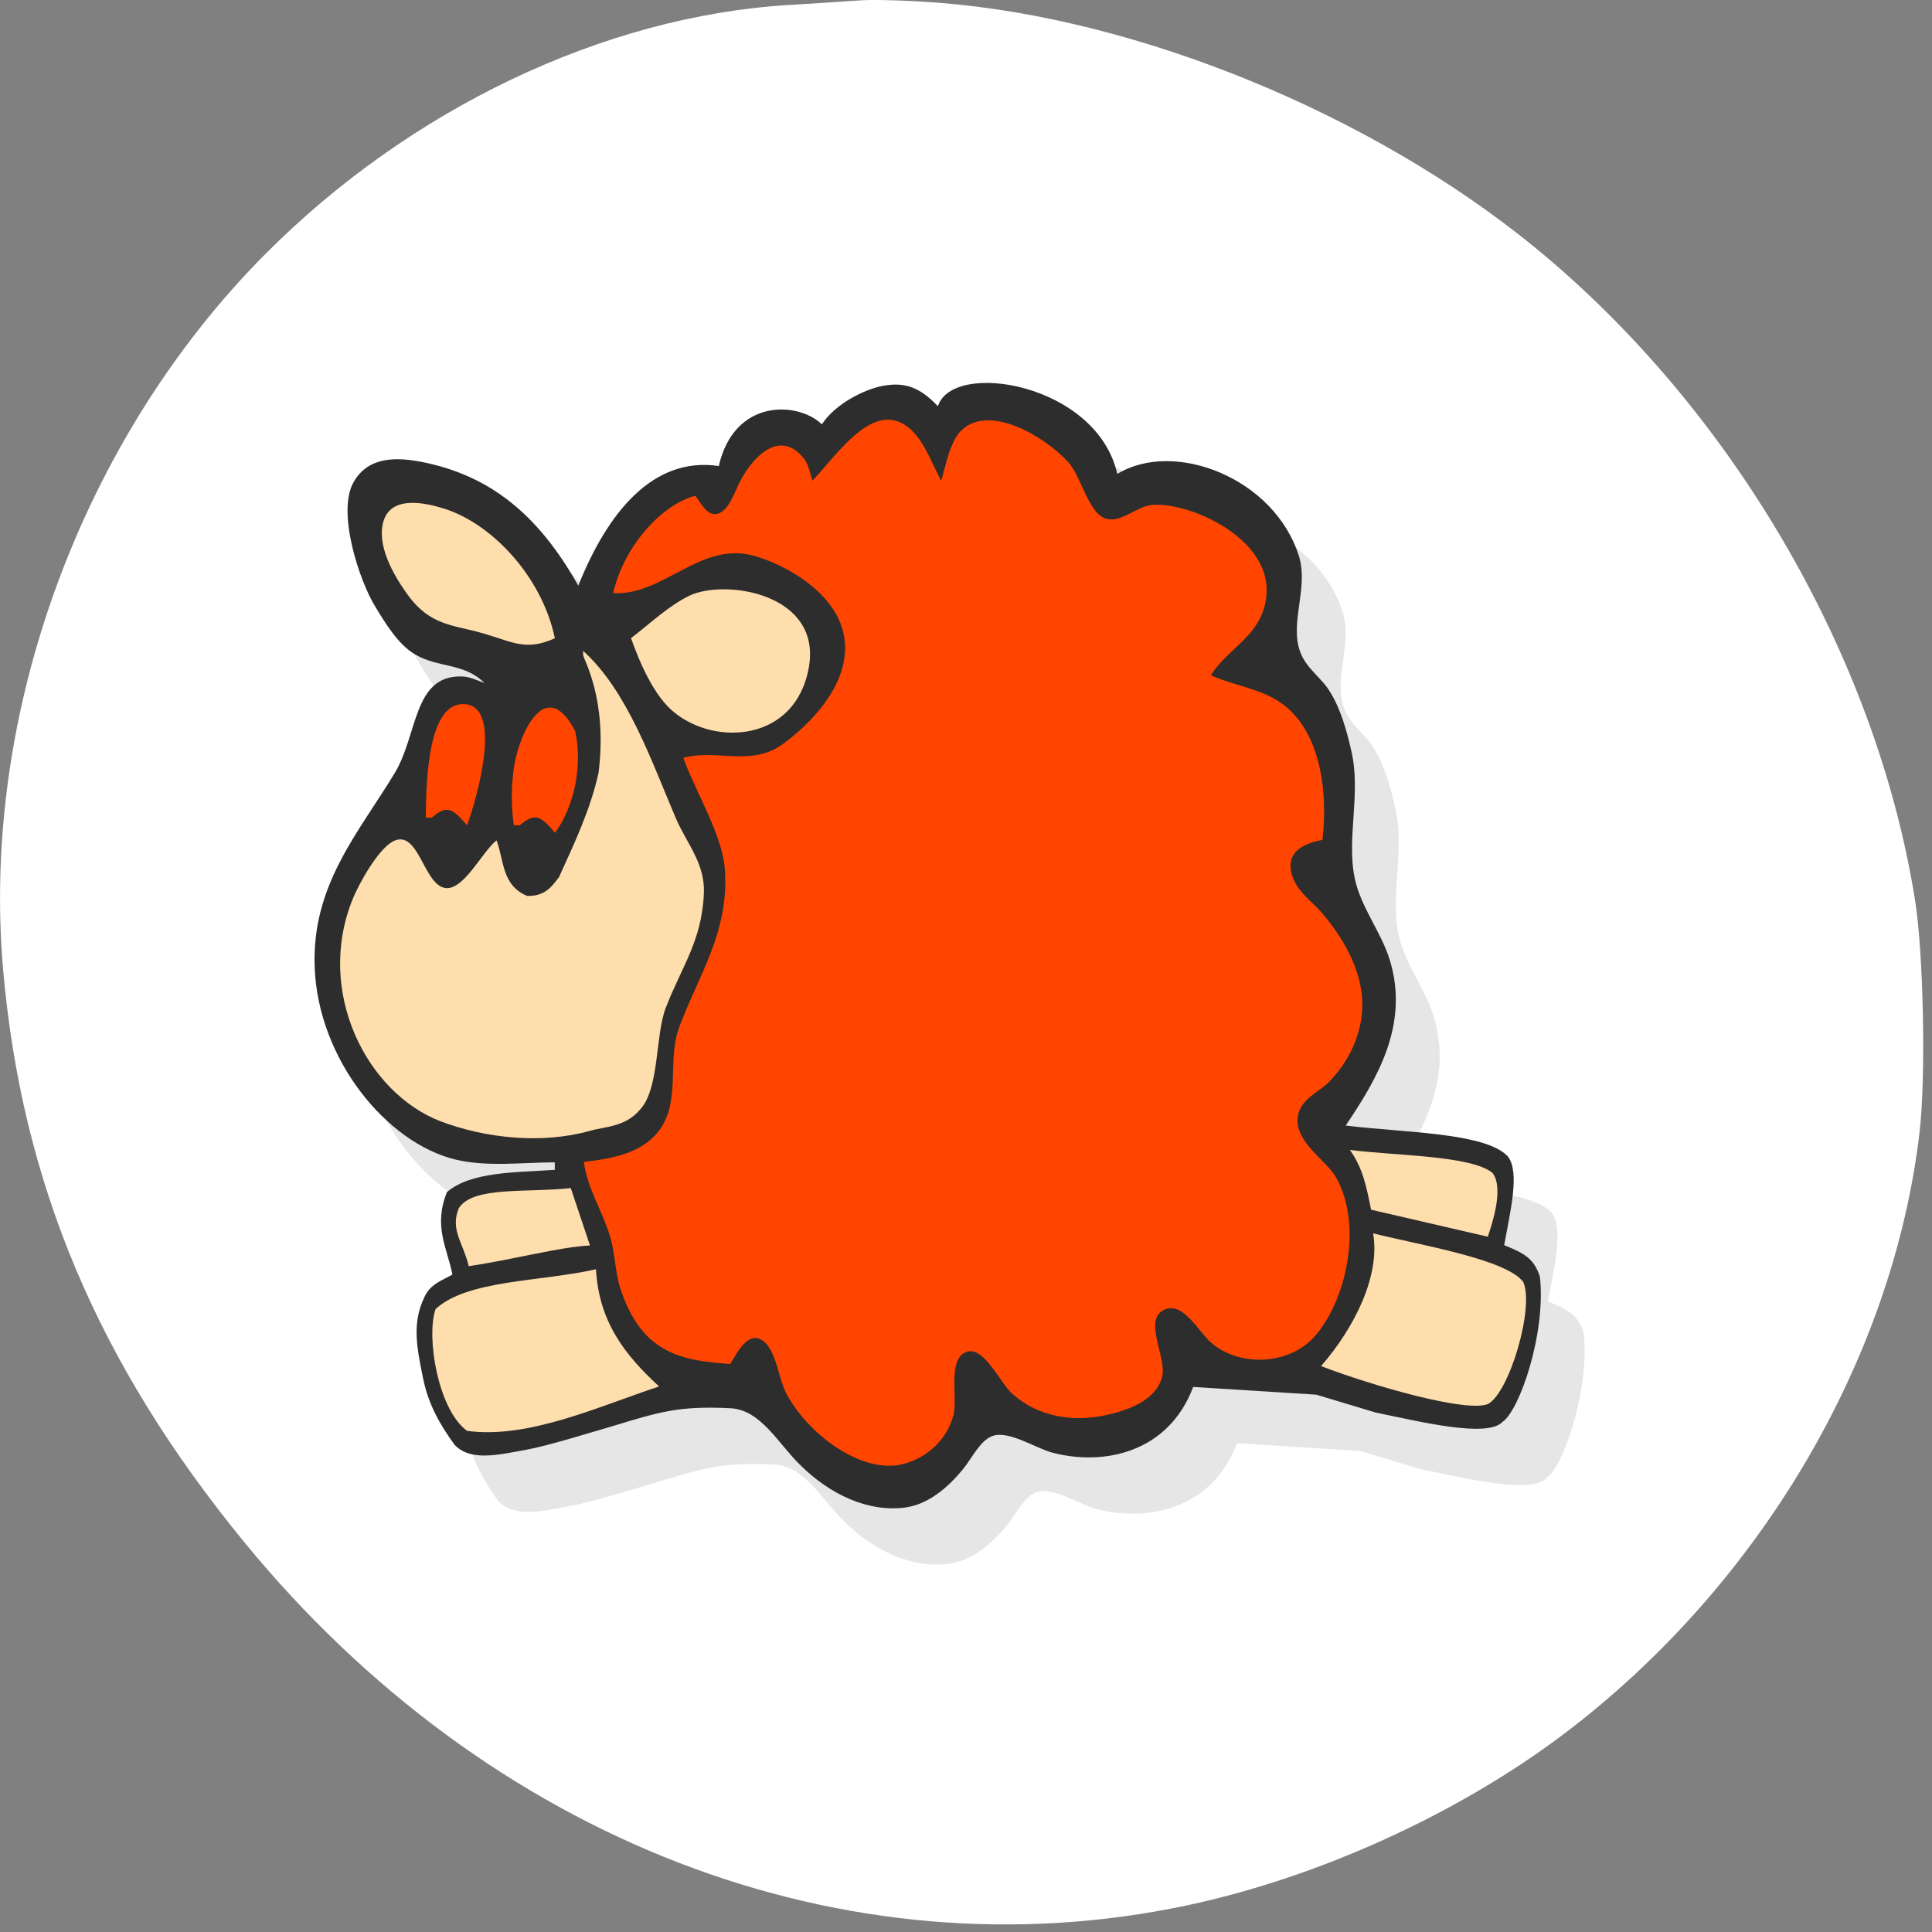 <svg xmlns="http://www.w3.org/2000/svg" xmlns:xlink="http://www.w3.org/1999/xlink" viewBox="0 0 256 256"><rect x="0" y="0" width="256" height="256" fill="#808080" stroke="none"/><defs><clipPath><path d="m 108.81 58 c -1.558 0 -2.813 1.254 -2.813 2.813 v 24.375 c 0 1.558 1.254 2.813 2.813 2.813 h 24.375 c 1.558 0 2.813 -1.254 2.813 -2.813 v -24.375 c 0 -1.558 -1.254 -2.813 -2.813 -2.813 h -24.375 z m 7.188 4.5 h 10 v 8.75 h 5 l -10 13.75 l -10 -13.75 h 5 v -8.75 z"/></clipPath><clipPath><path d="m 5 160 h 118 v 59 h -118 z"/></clipPath><clipPath id="0"><path transform="matrix(15.333 0 0 11.5 415 -125.5)" d="m -24 13 c 0 1.105 -0.672 2 -1.5 2 -0.828 0 -1.5 -0.895 -1.5 -2 0 -1.105 0.672 -2 1.5 -2 0.828 0 1.5 0.895 1.5 2 z"/></clipPath><clipPath><rect y="6" x="6" rx="6" height="84" width="84" style="fill:#ff4500"/></clipPath><clipPath><rect y="-26" x="-16" rx="1.944" height="40" width="120" style="fill:#f0f;opacity:0.6;color:#000"/></clipPath><clipPath><path d="m 18 14.813 c -18.215 0 -33 14.784 -33 33 0 18.216 14.785 33 33 33 18.215 0 33 -14.784 33 -33 0 -0.279 0.007 -0.566 0 -0.844 h -21.281 c 0.019 0.275 0.031 0.563 0.031 0.844 0 6.483 -5.267 11.75 -11.75 11.75 -6.483 0 -11.75 -5.267 -11.75 -11.75 0 -6.483 5.267 -11.75 11.75 -11.75 0.021 0 0.041 0 0.063 0 v -21.25 c -0.021 0 -0.041 0 -0.063 0 z"/></clipPath><clipPath><path d="m 48 102 c -19.882 0 -36 16.12 -36 36 0 19.882 16.12 36 36 36 19.882 0 36 -16.12 36 -36 0 -19.882 -16.12 -36 -36 -36 z m 0 24 c 6.627 0 12 5.373 12 12 0 6.627 -5.373 12 -12 12 -6.627 0 -12 -5.373 -12 -12 0 -6.627 5.373 -12 12 -12 z"/></clipPath><clipPath><path d="m 0 96 v 60 h 96 v -60 h -96 z m 68 20 c 9.941 0 18 8.06 18 18 0 9.941 -8.06 18 -18 18 -9.941 0 -18 -8.06 -18 -18 0 -9.941 8.06 -18 18 -18 z"/></clipPath></defs><g transform="translate(0 -796.36)"><path d="m 124.42 796.73 c 26.397 2.057 57.29 14.72 78.83 32.31 26.2 21.399 45.35 54.22 50.5 86.57 1.13 7.092 1.453 23.445 0.608 30.714 -3.512 30.18 -21.232 60.19 -47.08 79.75 -14.03 10.613 -32.581 19.06 -49.988 22.755 -45.3 9.623 -92.56 -8.596 -124.96 -48.17 c -19.418 -23.721 -29.473 -47.634 -31.924 -75.92 -2.939 -33.913 10.415 -70.28 34.795 -94.76 c 19.15 -19.229 44.836 -31.456 69.22 -32.951 3.536 -0.217 7.875 -0.498 9.643 -0.625 1.768 -0.127 6.429 0.02 10.357 0.326 z" style="fill:#fff"/><g transform="matrix(3.963 0 0 5.091 28.756 800.61)"><g transform="matrix(1.465 0 0 1.465 -11.389 -11.395)" style="clip-path:url(#0)"><g transform="translate(1 1)" style="opacity:0.1;fill-rule:evenodd"><path d="m 19.23 15.488 c -1.516 -0.176 -2.547 0.836 -3.211 2.125 -0.918 -1.27 -2.02 -1.961 -3.578 -2.199 -0.523 -0.078 -1.211 -0.117 -1.555 0.367 -0.379 0.535 0.137 1.742 0.492 2.195 0.242 0.313 0.539 0.688 0.91 0.855 0.531 0.25 1.117 0.145 1.59 0.512 -0.188 -0.055 -0.344 -0.117 -0.543 -0.117 -1.086 -0.008 -0.977 1.035 -1.504 1.715 -0.828 1.066 -1.902 1.992 -1.828 3.457 0.082 1.637 1.645 3.113 3.207 3.41 0.727 0.137 1.531 0.051 2.273 0.051 v 0.133 c -0.895 0.047 -1.918 0.031 -2.461 0.395 -0.316 0.605 0.004 0.992 0.125 1.465 -0.215 0.098 -0.516 0.168 -0.645 0.41 -0.281 0.457 -0.168 0.891 -0.023 1.441 0.121 0.465 0.398 0.832 0.715 1.172 0.363 0.305 1.023 0.176 1.609 0.094 0.535 -0.074 1.465 -0.305 1.992 -0.422 1.102 -0.262 1.535 -0.363 2.688 -0.32 0.699 0.023 1.086 0.617 1.605 1.012 0.672 0.516 1.543 0.844 2.41 0.75 0.508 -0.059 0.953 -0.344 1.313 -0.691 0.195 -0.188 0.375 -0.488 0.648 -0.574 0.367 -0.117 1.012 0.219 1.383 0.293 1.168 0.238 2.645 0.004 3.211 -1.168 l 2.809 0.137 l 1.348 0.316 c 1.02 0.164 2.555 0.457 2.902 0.168 0.379 -0.191 0.996 -1.559 0.855 -2.574 -0.137 -0.359 -0.434 -0.441 -0.816 -0.566 0.133 -0.582 0.367 -1.297 0.082 -1.578 -0.52 -0.426 -2.355 -0.418 -3.699 -0.547 0.723 -0.836 1.449 -1.789 1.012 -2.926 -0.199 -0.516 -0.664 -0.941 -0.805 -1.465 -0.195 -0.711 0.148 -1.504 -0.078 -2.262 -0.105 -0.363 -0.242 -0.742 -0.48 -1.043 -0.199 -0.266 -0.551 -0.418 -0.691 -0.727 -0.238 -0.512 0.195 -1.129 -0.023 -1.688 -0.559 -1.398 -2.855 -2.082 -4.148 -1.465 -0.465 -1.613 -3.762 -2.031 -4.094 -1.203 -0.473 -0.395 -0.848 -0.418 -1.254 -0.363 -0.414 0.059 -1.086 0.316 -1.395 0.684 -0.527 -0.402 -2 -0.477 -2.355 0.75"/><path d="m 21.367 15.754 c -0.051 -0.113 -0.086 -0.281 -0.18 -0.379 -0.516 -0.539 -1.137 -0.117 -1.473 0.383 -0.129 0.191 -0.254 0.52 -0.512 0.578 -0.234 0.051 -0.379 -0.184 -0.512 -0.32 -0.777 0.16 -1.633 0.902 -1.875 1.73 1.152 0.051 1.984 -0.926 3.211 -0.664 0.738 0.16 2.043 0.707 2.082 1.594 0.035 0.754 -0.824 1.414 -1.418 1.75 -0.727 0.414 -1.508 0.082 -2.273 0.246 0.266 0.59 0.898 1.367 0.949 1.996 0.094 1.109 -0.609 1.875 -1.043 2.789 -0.227 0.484 -0.063 1 -0.238 1.484 -0.273 0.738 -1.25 0.848 -1.941 0.91 0.102 0.512 0.418 0.852 0.602 1.328 0.117 0.301 0.109 0.629 0.238 0.93 0.488 1.152 1.402 1.273 2.504 1.332 0.172 -0.219 0.41 -0.594 0.742 -0.414 0.309 0.168 0.355 0.672 0.539 0.941 0.5 0.727 1.691 1.406 2.598 1.262 0.496 -0.078 1.039 -0.375 1.211 -0.871 0.113 -0.313 -0.141 -0.992 0.289 -1.129 0.402 -0.129 0.777 0.547 1.059 0.742 0.613 0.422 1.406 0.5 2.125 0.379 0.41 -0.07 1.141 -0.227 1.293 -0.68 0.117 -0.34 -0.465 -1.043 0.078 -1.203 0.418 -0.121 0.754 0.402 1.051 0.602 0.629 0.418 1.746 0.398 2.336 -0.105 0.75 -0.645 1.117 -2 0.504 -2.84 -0.227 -0.309 -0.941 -0.625 -0.875 -1.066 0.047 -0.316 0.473 -0.445 0.695 -0.613 0.465 -0.359 0.836 -0.918 0.773 -1.523 -0.063 -0.598 -0.512 -1.133 -0.941 -1.52 -0.215 -0.188 -0.523 -0.348 -0.645 -0.621 -0.207 -0.473 0.348 -0.605 0.684 -0.652 0.133 -0.902 -0.066 -1.957 -0.949 -2.434 -0.477 -0.262 -1.082 -0.305 -1.598 -0.492 0.324 -0.406 0.922 -0.625 1.16 -1.078 0.645 -1.234 -1.621 -2.023 -2.52 -1.945 -0.332 0.027 -0.684 0.313 -1.016 0.246 -0.414 -0.078 -0.57 -0.734 -0.867 -0.996 -0.504 -0.445 -1.789 -1.055 -2.438 -0.586 -0.27 0.195 -0.363 0.613 -0.473 0.906 -0.191 -0.277 -0.359 -0.633 -0.617 -0.852 -0.852 -0.711 -1.738 0.379 -2.328 0.852"/><path d="m 15.484 18.547 c -0.293 -1.098 -1.445 -2.043 -2.539 -2.305 -0.375 -0.09 -1.176 -0.246 -1.367 0.215 -0.176 0.434 0.23 0.965 0.5 1.266 0.551 0.621 1.066 0.574 1.805 0.746 0.648 0.148 0.945 0.309 1.605 0.078" id="1"/><path d="m 17.223 18.547 c 0.211 0.461 0.531 1.027 0.973 1.309 0.945 0.613 2.77 0.531 3.082 -0.777 0.316 -1.324 -1.895 -1.59 -2.719 -1.289 -0.48 0.18 -0.898 0.496 -1.34 0.758" id="2"/><path d="m 16.13 18.77 v 0.074 c 0 0.07 0.563 0.777 0.352 2.094 -0.184 0.648 -0.543 1.238 -0.902 1.852 -0.188 0.199 -0.344 0.34 -0.727 0.336 -0.582 -0.188 -0.527 -0.633 -0.699 -0.988 -0.336 0.207 -0.762 0.914 -1.188 0.844 -0.484 -0.074 -0.602 -1.074 -1.188 -0.82 -0.336 0.148 -0.754 0.727 -0.91 1.023 -0.852 1.648 0.324 3.441 2.01 3.945 1.051 0.309 2.328 0.402 3.391 0.172 0.367 -0.082 0.816 -0.07 1.148 -0.371 0.461 -0.367 0.355 -1.332 0.598 -1.816 0.355 -0.723 0.828 -1.188 0.871 -2.043 0.027 -0.531 -0.406 -0.895 -0.641 -1.328 -0.559 -1.02 -1.102 -2.254 -2.105 -2.965" id="3"/><path d="m 14.547 21.871 h 0.137 c 0.355 -0.242 0.492 -0.152 0.805 0.133 0.477 -0.512 0.617 -1.238 0.461 -1.805 -0.68 -1.016 -1.277 0.059 -1.391 0.605 -0.074 0.371 -0.074 0.703 -0.012 1.066" id="4"/><path d="m 12.539 21.734 h 0.137 c 0.352 -0.242 0.492 -0.148 0.805 0.137 0.207 -0.434 0.879 -2.211 -0.137 -2.152 -0.785 0.047 -0.797 1.473 -0.805 2.02" id="5"/><path d="m 33.629 27.637 c 0.297 0.328 0.375 0.641 0.484 1.063 l 2.664 0.48 c 0.086 -0.207 0.375 -0.844 0.113 -1.129 -0.48 -0.32 -2.266 -0.309 -3.266 -0.414" id="6"/><path d="m 13.297 28.664 c -0.207 0.391 0.078 0.59 0.223 1.039 1.082 -0.125 2.055 -0.34 2.766 -0.367 l -0.438 -1.02 c -0.98 0.086 -2.223 -0.039 -2.551 0.352" id="7"/><path d="m 34.16 29.12 c 0.164 0.746 -0.41 1.66 -1.188 2.359 1.195 0.355 3.328 0.832 3.813 0.672 0.484 -0.207 1.059 -1.711 0.801 -2.168 -0.391 -0.402 -2.313 -0.648 -3.43 -0.863" id="8"/><path d="m 12.762 30.465 c -0.219 0.492 0.055 1.789 0.719 2.164 1.395 0.148 2.988 -0.43 4.383 -0.789 -0.773 -0.551 -1.375 -1.145 -1.441 -2.082 -1.246 0.223 -2.934 0.184 -3.66 0.707" id="9"/></g></g><g transform="matrix(1.465 0 0 1.465 -11.389 -11.395)" style="clip-path:url(#0)"><g style="fill-rule:evenodd"><path d="m 19.23 15.488 c -1.516 -0.176 -2.547 0.836 -3.211 2.125 -0.918 -1.27 -2.02 -1.961 -3.578 -2.199 -0.523 -0.078 -1.211 -0.117 -1.555 0.367 -0.379 0.535 0.137 1.742 0.492 2.195 0.242 0.313 0.539 0.688 0.91 0.855 0.531 0.25 1.117 0.145 1.59 0.512 -0.188 -0.055 -0.344 -0.117 -0.543 -0.117 -1.086 -0.008 -0.977 1.035 -1.504 1.715 -0.828 1.066 -1.902 1.992 -1.828 3.457 0.082 1.637 1.645 3.113 3.207 3.41 0.727 0.137 1.531 0.051 2.273 0.051 v 0.133 c -0.895 0.047 -1.918 0.031 -2.461 0.395 -0.316 0.605 0.004 0.992 0.125 1.465 -0.215 0.098 -0.516 0.168 -0.645 0.41 -0.281 0.457 -0.168 0.891 -0.023 1.441 0.121 0.465 0.398 0.832 0.715 1.172 0.363 0.305 1.023 0.176 1.609 0.094 0.535 -0.074 1.465 -0.305 1.992 -0.422 1.102 -0.262 1.535 -0.363 2.688 -0.32 0.699 0.023 1.086 0.617 1.605 1.012 0.672 0.516 1.543 0.844 2.41 0.75 0.508 -0.059 0.953 -0.344 1.313 -0.691 0.195 -0.188 0.375 -0.488 0.648 -0.574 0.367 -0.117 1.012 0.219 1.383 0.293 1.168 0.238 2.645 0.004 3.211 -1.168 l 2.809 0.137 l 1.348 0.316 c 1.02 0.164 2.555 0.457 2.902 0.168 0.379 -0.191 0.996 -1.559 0.855 -2.574 -0.137 -0.359 -0.434 -0.441 -0.816 -0.566 0.133 -0.582 0.367 -1.297 0.082 -1.578 -0.52 -0.426 -2.355 -0.418 -3.699 -0.547 0.723 -0.836 1.449 -1.789 1.012 -2.926 -0.199 -0.516 -0.664 -0.941 -0.805 -1.465 -0.195 -0.711 0.148 -1.504 -0.078 -2.262 -0.105 -0.363 -0.242 -0.742 -0.48 -1.043 -0.199 -0.266 -0.551 -0.418 -0.691 -0.727 -0.238 -0.512 0.195 -1.129 -0.023 -1.688 -0.559 -1.398 -2.855 -2.082 -4.148 -1.465 -0.465 -1.613 -3.762 -2.031 -4.094 -1.203 -0.473 -0.395 -0.848 -0.418 -1.254 -0.363 -0.414 0.059 -1.086 0.316 -1.395 0.684 -0.527 -0.402 -2 -0.477 -2.355 0.75" style="fill:#2d2d2d"/><path d="m 21.367 15.754 c -0.051 -0.113 -0.086 -0.281 -0.18 -0.379 -0.516 -0.539 -1.137 -0.117 -1.473 0.383 -0.129 0.191 -0.254 0.52 -0.512 0.578 -0.234 0.051 -0.379 -0.184 -0.512 -0.32 -0.777 0.16 -1.633 0.902 -1.875 1.73 1.152 0.051 1.984 -0.926 3.211 -0.664 0.738 0.16 2.043 0.707 2.082 1.594 0.035 0.754 -0.824 1.414 -1.418 1.75 -0.727 0.414 -1.508 0.082 -2.273 0.246 0.266 0.59 0.898 1.367 0.949 1.996 0.094 1.109 -0.609 1.875 -1.043 2.789 -0.227 0.484 -0.063 1 -0.238 1.484 -0.273 0.738 -1.25 0.848 -1.941 0.91 0.102 0.512 0.418 0.852 0.602 1.328 0.117 0.301 0.109 0.629 0.238 0.93 0.488 1.152 1.402 1.273 2.504 1.332 0.172 -0.219 0.41 -0.594 0.742 -0.414 0.309 0.168 0.355 0.672 0.539 0.941 0.5 0.727 1.691 1.406 2.598 1.262 0.496 -0.078 1.039 -0.375 1.211 -0.871 0.113 -0.313 -0.141 -0.992 0.289 -1.129 0.402 -0.129 0.777 0.547 1.059 0.742 0.613 0.422 1.406 0.5 2.125 0.379 0.41 -0.07 1.141 -0.227 1.293 -0.68 0.117 -0.34 -0.465 -1.043 0.078 -1.203 0.418 -0.121 0.754 0.402 1.051 0.602 0.629 0.418 1.746 0.398 2.336 -0.105 0.75 -0.645 1.117 -2 0.504 -2.84 -0.227 -0.309 -0.941 -0.625 -0.875 -1.066 0.047 -0.316 0.473 -0.445 0.695 -0.613 0.465 -0.359 0.836 -0.918 0.773 -1.523 -0.063 -0.598 -0.512 -1.133 -0.941 -1.52 -0.215 -0.188 -0.523 -0.348 -0.645 -0.621 -0.207 -0.473 0.348 -0.605 0.684 -0.652 0.133 -0.902 -0.066 -1.957 -0.949 -2.434 -0.477 -0.262 -1.082 -0.305 -1.598 -0.492 0.324 -0.406 0.922 -0.625 1.16 -1.078 0.645 -1.234 -1.621 -2.023 -2.52 -1.945 -0.332 0.027 -0.684 0.313 -1.016 0.246 -0.414 -0.078 -0.57 -0.734 -0.867 -0.996 -0.504 -0.445 -1.789 -1.055 -2.438 -0.586 -0.27 0.195 -0.363 0.613 -0.473 0.906 -0.191 -0.277 -0.359 -0.633 -0.617 -0.852 -0.852 -0.711 -1.738 0.379 -2.328 0.852" style="fill:#ff4500"/><g style="fill:#ffdead"><use xlink:href="#1"/><use xlink:href="#2"/><use xlink:href="#3"/></g><g style="fill:#ff4500"><use xlink:href="#4"/><use xlink:href="#5"/></g><g style="fill:#ffdead"><use xlink:href="#6"/><use xlink:href="#7"/><use xlink:href="#8"/><use xlink:href="#9"/></g></g></g></g></g></svg>
